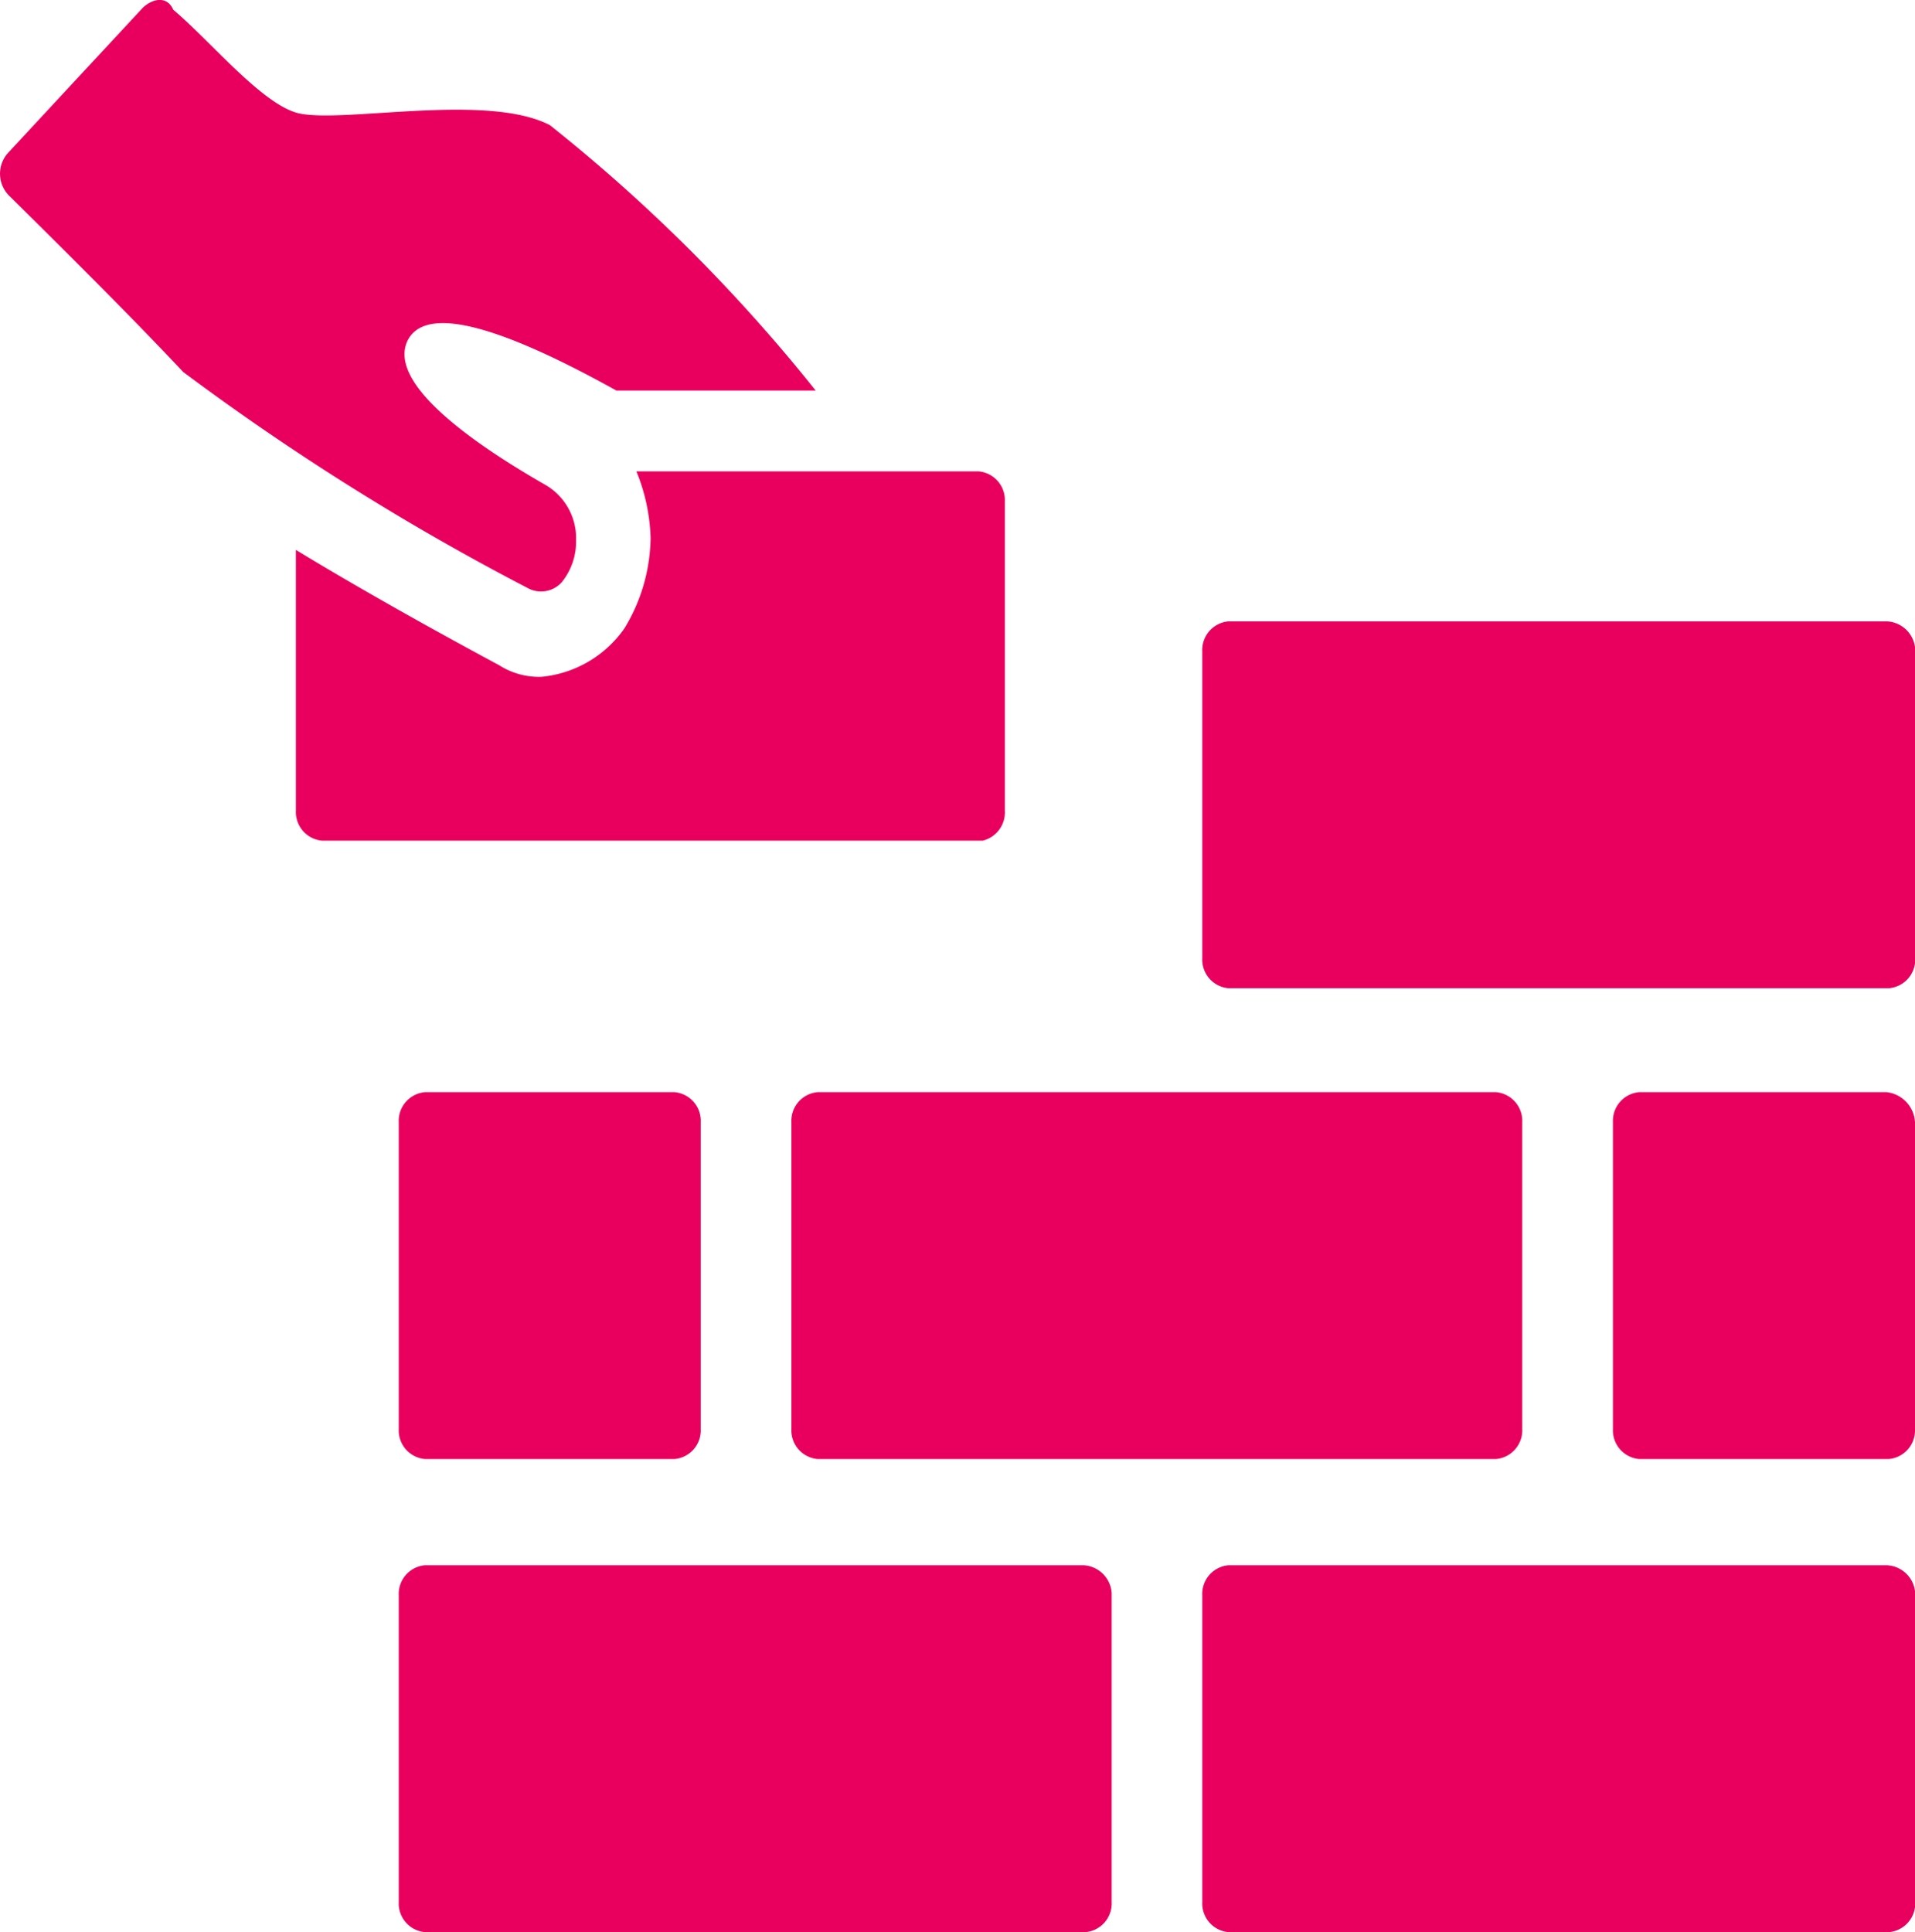 <svg xmlns="http://www.w3.org/2000/svg" width="26.957" height="27.197" viewBox="0 0 26.957 27.197"><g transform="translate(0 0)"><path d="M10.406,16.369a.905.905,0,0,0,.2-.585.866.866,0,0,0-.425-.78c-.964-.552-2.211-1.4-1.956-2.014.2-.455,1.02-.39,2.948.682h2.806a23.428,23.428,0,0,0-3.742-3.736c-.879-.455-2.863-.032-3.515-.162-.51-.1-1.247-1.007-1.786-1.462-.085-.195-.283-.162-.425-.032l-1.9,2.046a.438.438,0,0,0,.028.617c.624.617,1.644,1.624,2.438,2.469a35.29,35.29,0,0,0,4.875,3.054A.392.392,0,0,0,10.406,16.369Z" transform="translate(-2.497 -8.175)" fill="#e9005e"/><g transform="translate(4.168 6.635)"><path d="M27.177,33.375V29.022a.405.405,0,0,0-.368-.422H21.99a2.648,2.648,0,0,1,.2.942,2.5,2.5,0,0,1-.368,1.267,1.609,1.609,0,0,1-1.162.682,1.034,1.034,0,0,1-.6-.162c-.907-.487-1.956-1.072-2.863-1.624v3.671a.405.405,0,0,0,.368.422h9.3A.409.409,0,0,0,27.177,33.375Z" transform="translate(-17.2 -28.6)" fill="#e9005e"/></g><g transform="translate(5.613 22.032)"><path d="M31.937,76H22.668a.405.405,0,0,0-.368.422v4.32a.405.405,0,0,0,.368.422h9.3a.405.405,0,0,0,.368-.422V76.39A.419.419,0,0,0,31.937,76Z" transform="translate(-22.3 -76)" fill="#e9005e"/></g><g transform="translate(16.923 22.032)"><path d="M71.837,76H62.569a.405.405,0,0,0-.368.422v4.32a.405.405,0,0,0,.368.422h9.3a.405.405,0,0,0,.368-.422V76.39A.419.419,0,0,0,71.837,76Z" transform="translate(-62.2 -76)" fill="#e9005e"/></g><g transform="translate(16.923 8.746)"><path d="M71.837,35.1H62.569a.405.405,0,0,0-.368.422v4.32a.405.405,0,0,0,.368.422h9.3a.405.405,0,0,0,.368-.422V35.49A.419.419,0,0,0,71.837,35.1Z" transform="translate(-62.2 -35.1)" fill="#e9005e"/></g><g transform="translate(5.613 15.373)"><path d="M22.668,55.5a.405.405,0,0,0-.368.422v4.32a.405.405,0,0,0,.368.422h3.515a.405.405,0,0,0,.368-.422v-4.32a.405.405,0,0,0-.368-.422Z" transform="translate(-22.3 -55.5)" fill="#e9005e"/></g><g transform="translate(11.14 15.373)"><path d="M41.8,55.922v4.32a.405.405,0,0,0,.368.422h9.552a.405.405,0,0,0,.368-.422v-4.32a.405.405,0,0,0-.368-.422H42.168A.405.405,0,0,0,41.8,55.922Z" transform="translate(-41.8 -55.5)" fill="#e9005e"/></g><g transform="translate(22.705 15.373)"><path d="M86.455,55.5H82.968a.405.405,0,0,0-.368.422v4.32a.405.405,0,0,0,.368.422h3.515a.405.405,0,0,0,.369-.422v-4.32A.451.451,0,0,0,86.455,55.5Z" transform="translate(-82.6 -55.5)" fill="#e9005e"/></g></g></svg>